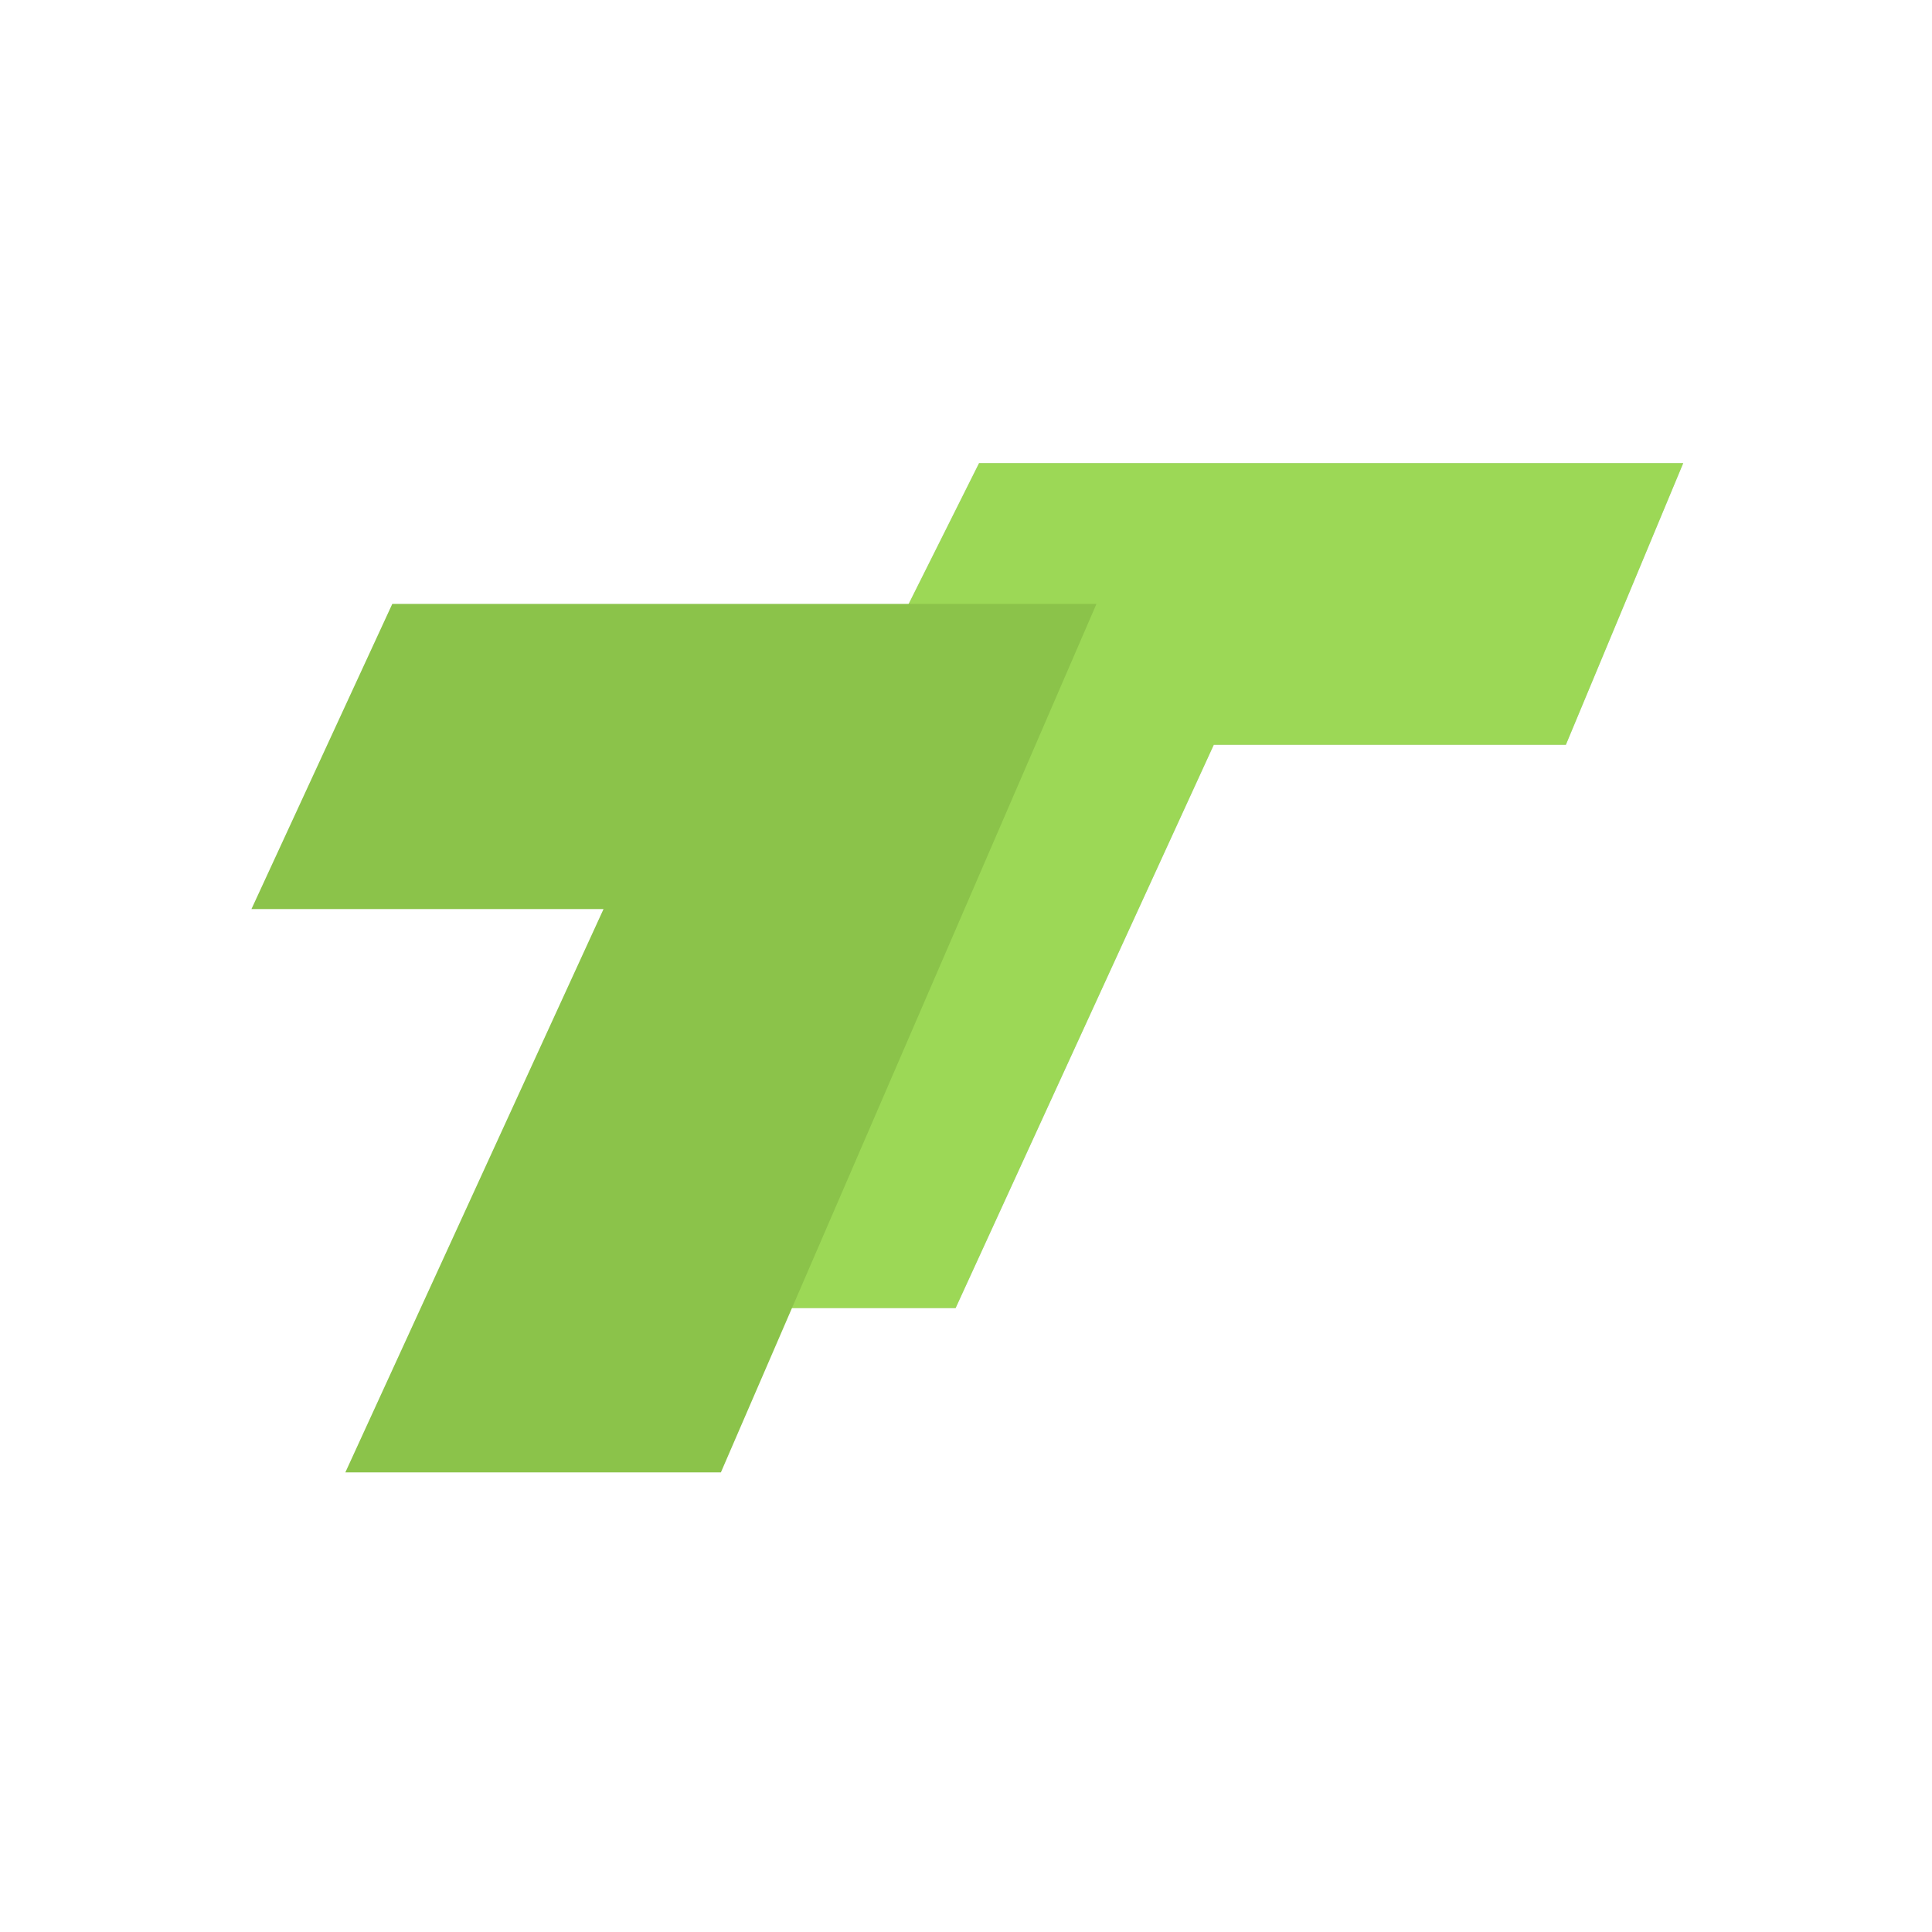 <svg xmlns="http://www.w3.org/2000/svg" width="500" height="500" viewBox="0 0 5000 5000">
  <defs>
    <style>
      .cls-1 {
        fill: #cfd8dc;
      }

      .cls-1, .cls-2, .cls-3 {
        fill-rule: evenodd;
      }

      .cls-2 {
        fill: #9cd856;
      }

      .cls-3 {
        fill: #8bc34a;
      }
    </style>
  </defs>
  <path id="Kleurenvulling_2" data-name="Kleurenvulling 2" class="cls-1" d="M2351.64,1562.94l182.23-364.47H4356.24l-303.73,728.95H3141.33l-668.2,1457.89H1987.16Z"/>
  <path id="Kleurenvulling_3" data-name="Kleurenvulling 3" class="cls-2" d="M2351.64,1562.94l182.23-364.47H4356.24l-303.73,728.95H3141.33l-668.2,1457.89H1987.16Z"/>
  <path id="Kleurenvulling_1" data-name="Kleurenvulling 1" class="cls-3" d="M2837.6,1562.94L1865.67,3810.53H893.743l668.2-1457.89H650.761l364.469-789.7H2837.6Zm1518.64-364.47"/>
</svg>
